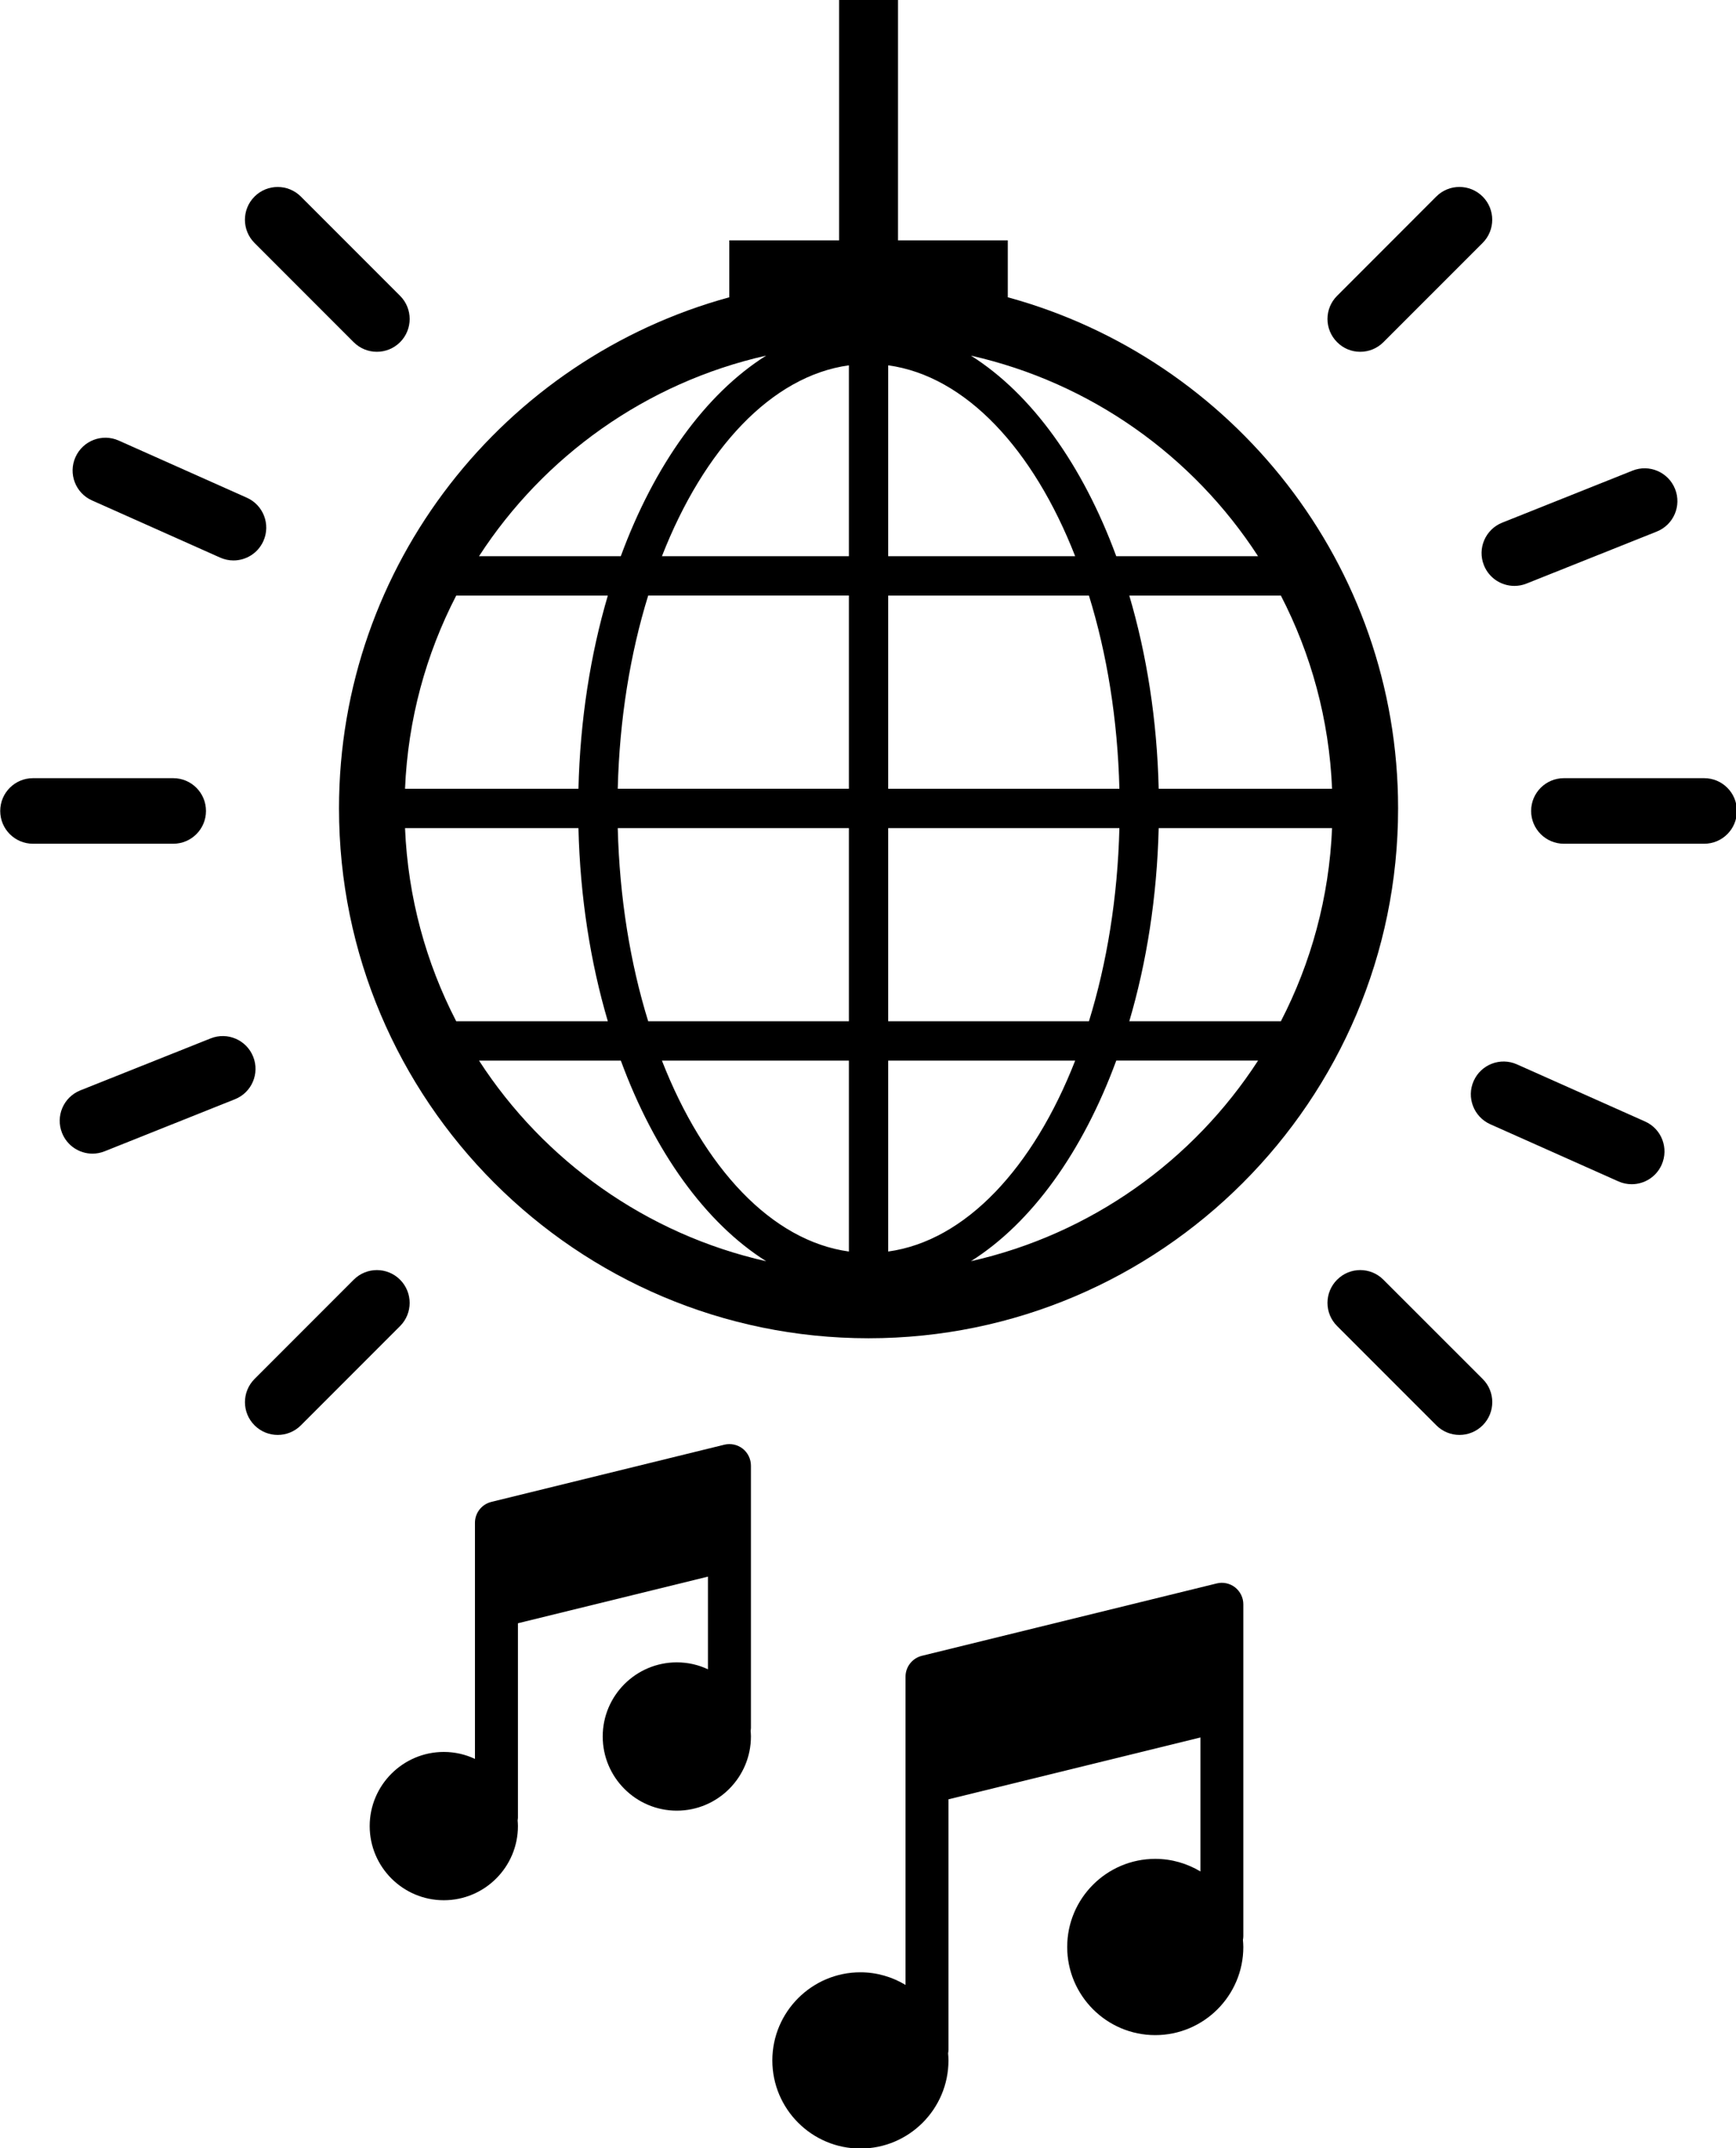 <?xml version="1.0" encoding="UTF-8" standalone="no"?>
<svg
   xmlns:dc="http://purl.org/dc/elements/1.1/"
   xmlns:cc="http://creativecommons.org/ns#"
   xmlns:rdf="http://www.w3.org/1999/02/22-rdf-syntax-ns#"
   xmlns:svg="http://www.w3.org/2000/svg"
   xmlns="http://www.w3.org/2000/svg"
   xmlns:sodipodi="http://sodipodi.sourceforge.net/DTD/sodipodi-0.dtd"
   xmlns:inkscape="http://www.inkscape.org/namespaces/inkscape"
   version="1.1"
   x="0px"
   y="0px"
   viewBox="-120 78.1 69.624 86.094"
   xml:space="preserve"
   id="svg2"
   inkscape:version="0.48.4 r9939"
   width="100%"
   height="100%"
   sodipodi:docname="Nature Reserve\.svg"><defs
     id="defs16" /><sodipodi:namedview
     pagecolor="#ffffff"
     bordercolor="#666666"
     borderopacity="1"
     objecttolerance="10"
     gridtolerance="10"
     guidetolerance="10"
     inkscape:pageopacity="0"
     inkscape:pageshadow="2"
     inkscape:window-width="725"
     inkscape:window-height="735"
     id="namedview14"
     showgrid="false"
     fit-margin-top="0"
     fit-margin-left="0"
     fit-margin-right="0"
     fit-margin-bottom="0"
     inkscape:zoom="3.776"
     inkscape:cx="32.073621"
     inkscape:cy="27.645564"
     inkscape:window-x="114"
     inkscape:window-y="170"
     inkscape:window-maximized="0"
     inkscape:current-layer="g3898" /><g
     id="g3032"
     transform="translate(-138.548,108.136)"><g
       id="g3082"
       transform="translate(-11.778,-19.682)"><g
         id="g3297"
         transform="translate(113.355,48.841)"><g
           id="g3451"
           transform="translate(-110.35,-41.106)"><g
             id="g3508"
             transform="translate(37.662,37.801)"><g
               id="g3556"
               transform="translate(-33.174,-53.557)"><g
                 id="g3600"
                 transform="translate(1.644,2.334)"><g
                   id="g3673"
                   transform="translate(3.133,-1.926)"><g
                     id="g3728"
                     transform="translate(16.155,5.08)"><g
                       id="g3774"
                       transform="matrix(1.306,0,0,1.151,-1.242,14.178)"><g
                         id="g3814"
                         transform="matrix(0.766,0,0,0.869,-9.609,-25.571)"><g
                           id="g3898"
                           transform="translate(-253.233,-590.397)"><path
                             id="path3862"
                             d="m 282.51,630.219 c 0,11.707 9.523,21.23 21.23,21.23 11.706,0 21.229,-9.523 21.229,-21.23 0,-9.773 -6.643,-18.021 -15.647,-20.479 v -2.281 h -4.401 v -9.638 h -2.362 v 9.638 h -4.403 v 2.281 c -9.005,2.458 -15.646,10.706 -15.646,20.479 z m 39.812,-0.787 h -6.951 c -0.065,-2.768 -0.483,-5.387 -1.178,-7.74 h 6.077 c 1.207,2.335 1.936,4.958 2.052,7.74 z m -37.165,1.576 h 6.952 c 0.067,2.767 0.483,5.387 1.178,7.74 h -6.078 c -1.208,-2.336 -1.937,-4.958 -2.052,-7.74 z m 8.528,0 h 9.267 v 7.74 h -8.047 c -0.717,-2.317 -1.15,-4.946 -1.22,-7.74 z m 9.267,9.317 v 7.649 c -3.105,-0.429 -5.818,-3.356 -7.496,-7.649 h 7.496 z m 1.575,0 h 7.496 c -1.677,4.292 -4.392,7.221 -7.496,7.649 v -7.649 z m 0,-1.577 v -7.74 h 9.269 c -0.07,2.793 -0.504,5.422 -1.221,7.74 h -8.048 z m 10.844,-7.74 h 6.951 c -0.116,2.782 -0.845,5.404 -2.052,7.74 h -6.077 c 0.694,-2.353 1.11,-4.973 1.178,-7.74 z m -1.575,-1.576 h -9.269 v -7.74 h 8.048 c 0.719,2.317 1.15,4.946 1.221,7.74 z m -9.269,-9.317 v -7.649 c 3.104,0.428 5.819,3.356 7.496,7.649 h -7.496 z m -1.575,0 h -7.496 c 1.678,-4.293 4.391,-7.221 7.496,-7.649 v 7.649 z m 0,1.576 v 7.74 h -9.267 c 0.069,-2.794 0.502,-5.422 1.22,-7.74 h 8.047 z m -10.843,7.741 h -6.952 c 0.115,-2.782 0.844,-5.405 2.052,-7.74 h 6.078 c -0.694,2.352 -1.11,4.972 -1.178,7.74 z m -3.985,10.893 h 5.685 c 1.343,3.649 3.392,6.504 5.827,8.038 -4.81,-1.084 -8.912,-4.027 -11.512,-8.038 z m 19.72,8.036 c 2.437,-1.533 4.484,-4.387 5.826,-8.037 h 5.685 c -2.6,4.011 -6.702,6.954 -11.511,8.037 z m 11.511,-28.246 h -5.685 c -1.342,-3.649 -3.391,-6.504 -5.826,-8.037 4.809,1.083 8.911,4.026 11.511,8.037 z m -19.72,-8.038 c -2.436,1.533 -4.484,4.387 -5.828,8.037 h -5.684 c 2.601,-4.01 6.703,-6.953 11.512,-8.037 z"
                             inkscape:connector-curvature="0" /><path
                             id="path3864"
                             d="m 277.177,630.322 c 0,-0.726 -0.587,-1.314 -1.313,-1.314 h -5.623 c -0.726,0 -1.313,0.588 -1.313,1.314 0,0.725 0.588,1.313 1.313,1.313 h 5.623 c 0.726,0 1.313,-0.588 1.313,-1.313 z"
                             inkscape:connector-curvature="0" /><path
                             id="path3866"
                             d="m 337.239,629.008 h -5.624 c -0.726,0 -1.313,0.588 -1.313,1.314 0,0.725 0.59,1.313 1.313,1.313 h 5.624 c 0.727,0 1.313,-0.588 1.313,-1.313 0,-0.726 -0.586,-1.314 -1.313,-1.314 z"
                             inkscape:connector-curvature="0" /><path
                             id="path3868"
                             d="m 283.099,611.54 c 0.257,0.256 0.593,0.384 0.929,0.384 0.336,0 0.673,-0.128 0.93,-0.385 0.513,-0.513 0.513,-1.345 0,-1.858 l -3.977,-3.976 c -0.514,-0.513 -1.345,-0.513 -1.858,0 -0.513,0.513 -0.513,1.345 0,1.858 l 3.976,3.977 z"
                             inkscape:connector-curvature="0" /><path
                             id="path3870"
                             d="m 324.38,649.103 c -0.514,-0.515 -1.344,-0.515 -1.856,0 -0.515,0.513 -0.515,1.345 0,1.856 l 3.978,3.978 c 0.256,0.257 0.592,0.385 0.928,0.385 0.336,0 0.672,-0.128 0.93,-0.385 0.513,-0.514 0.513,-1.346 0,-1.857 l -3.98,-3.977 z"
                             inkscape:connector-curvature="0" /><path
                             id="path3872"
                             d="m 284.958,649.103 c -0.514,-0.514 -1.346,-0.514 -1.858,0 l -3.976,3.977 c -0.513,0.514 -0.513,1.346 0,1.857 0.257,0.258 0.593,0.385 0.929,0.385 0.336,0 0.672,-0.127 0.929,-0.385 l 3.977,-3.977 c 0.511,-0.512 0.511,-1.343 -10e-4,-1.857 z"
                             inkscape:connector-curvature="0" /><path
                             id="path3874"
                             d="m 323.45,611.924 c 0.337,0 0.673,-0.128 0.93,-0.385 l 3.978,-3.977 c 0.513,-0.513 0.513,-1.345 0,-1.858 -0.515,-0.513 -1.347,-0.513 -1.859,0 l -3.975,3.977 c -0.515,0.512 -0.515,1.344 0,1.857 0.254,0.258 0.59,0.386 0.926,0.386 z"
                             inkscape:connector-curvature="0" /><path
                             id="path3876"
                             d="m 272.609,617.88 5.136,2.29 c 0.174,0.077 0.355,0.114 0.534,0.114 0.503,0 0.982,-0.291 1.2,-0.779 0.296,-0.663 -0.002,-1.44 -0.665,-1.735 l -5.135,-2.289 c -0.663,-0.296 -1.439,0.002 -1.735,0.665 -0.296,0.663 0.002,1.439 0.665,1.734 z"
                             inkscape:connector-curvature="0" /><path
                             id="path3878"
                             d="m 334.87,642.764 -5.136,-2.289 c -0.662,-0.296 -1.438,10e-4 -1.735,0.664 -0.296,0.664 0.004,1.439 0.665,1.735 l 5.136,2.289 c 0.174,0.078 0.355,0.114 0.535,0.114 0.502,0 0.981,-0.29 1.199,-0.778 0.296,-0.663 -10e-4,-1.441 -0.664,-1.735 z"
                             inkscape:connector-curvature="0" /><path
                             id="path3880"
                             d="m 279.069,640.167 c -0.269,-0.673 -1.032,-1.002 -1.707,-0.732 l -5.223,2.082 c -0.674,0.27 -1.002,1.033 -0.732,1.707 0.205,0.515 0.698,0.828 1.22,0.828 0.162,0 0.327,-0.031 0.487,-0.095 l 5.223,-2.085 c 0.673,-0.267 1.001,-1.031 0.732,-1.705 z"
                             inkscape:connector-curvature="0" /><path
                             id="path3882"
                             d="m 328.41,620.477 c 0.205,0.515 0.698,0.827 1.222,0.827 0.162,0 0.325,-0.029 0.484,-0.093 l 5.225,-2.085 c 0.672,-0.269 1.002,-1.033 0.731,-1.707 -0.269,-0.674 -1.033,-1.002 -1.706,-0.733 l -5.225,2.085 c -0.672,0.268 -1.002,1.033 -0.731,1.706 z"
                             inkscape:connector-curvature="0" /><path
                             id="path3884"
                             d="m 318.434,661.43 c -0.209,-0.162 -0.479,-0.221 -0.736,-0.158 l -11.82,2.9 c -0.385,0.096 -0.656,0.439 -0.656,0.836 v 3.006 1.233 8.112 c -0.528,-0.317 -1.146,-0.506 -1.809,-0.506 -1.947,0 -3.531,1.586 -3.531,3.531 0,1.947 1.584,3.531 3.531,3.531 1.947,0 3.53,-1.584 3.53,-3.531 0,-0.097 -0.006,-0.19 -0.015,-0.285 0.009,-0.047 0.015,-0.096 0.015,-0.145 v -10.032 l 10.101,-2.478 v 5.368 c -0.531,-0.317 -1.147,-0.504 -1.811,-0.504 -1.946,0 -3.53,1.584 -3.53,3.531 0,1.947 1.584,3.531 3.53,3.531 1.947,0 3.531,-1.584 3.531,-3.531 0,-0.097 -0.008,-0.19 -0.016,-0.285 0.008,-0.047 0.016,-0.096 0.016,-0.146 v -9.063 -2.879 -1.359 c 0,-0.263 -0.123,-0.513 -0.33,-0.677 z"
                             inkscape:connector-curvature="0" /><path
                             id="path3886"
                             d="m 298.693,655.872 c -0.208,-0.162 -0.479,-0.22 -0.736,-0.158 l -9.341,2.292 c -0.386,0.096 -0.656,0.44 -0.656,0.836 v 2.375 0.975 6.111 c -0.38,-0.178 -0.802,-0.279 -1.248,-0.279 -1.638,0 -2.972,1.334 -2.972,2.971 0,1.639 1.334,2.971 2.972,2.971 1.638,0 2.971,-1.332 2.971,-2.971 0,-0.075 -0.006,-0.15 -0.012,-0.227 0.004,-0.037 0.012,-0.073 0.012,-0.113 v -7.787 l 7.618,-1.868 v 3.713 c -0.38,-0.179 -0.802,-0.278 -1.249,-0.278 -1.638,0 -2.97,1.332 -2.97,2.97 0,1.639 1.332,2.972 2.97,2.972 1.639,0 2.972,-1.333 2.972,-2.972 0,-0.076 -0.006,-0.151 -0.012,-0.226 0.005,-0.039 0.012,-0.076 0.012,-0.115 v -7.165 -2.274 -1.074 c -10e-4,-0.265 -0.123,-0.515 -0.331,-0.679 z"
                             inkscape:connector-curvature="0" /></g></g></g></g></g></g></g></g></g></g></g></g></svg>